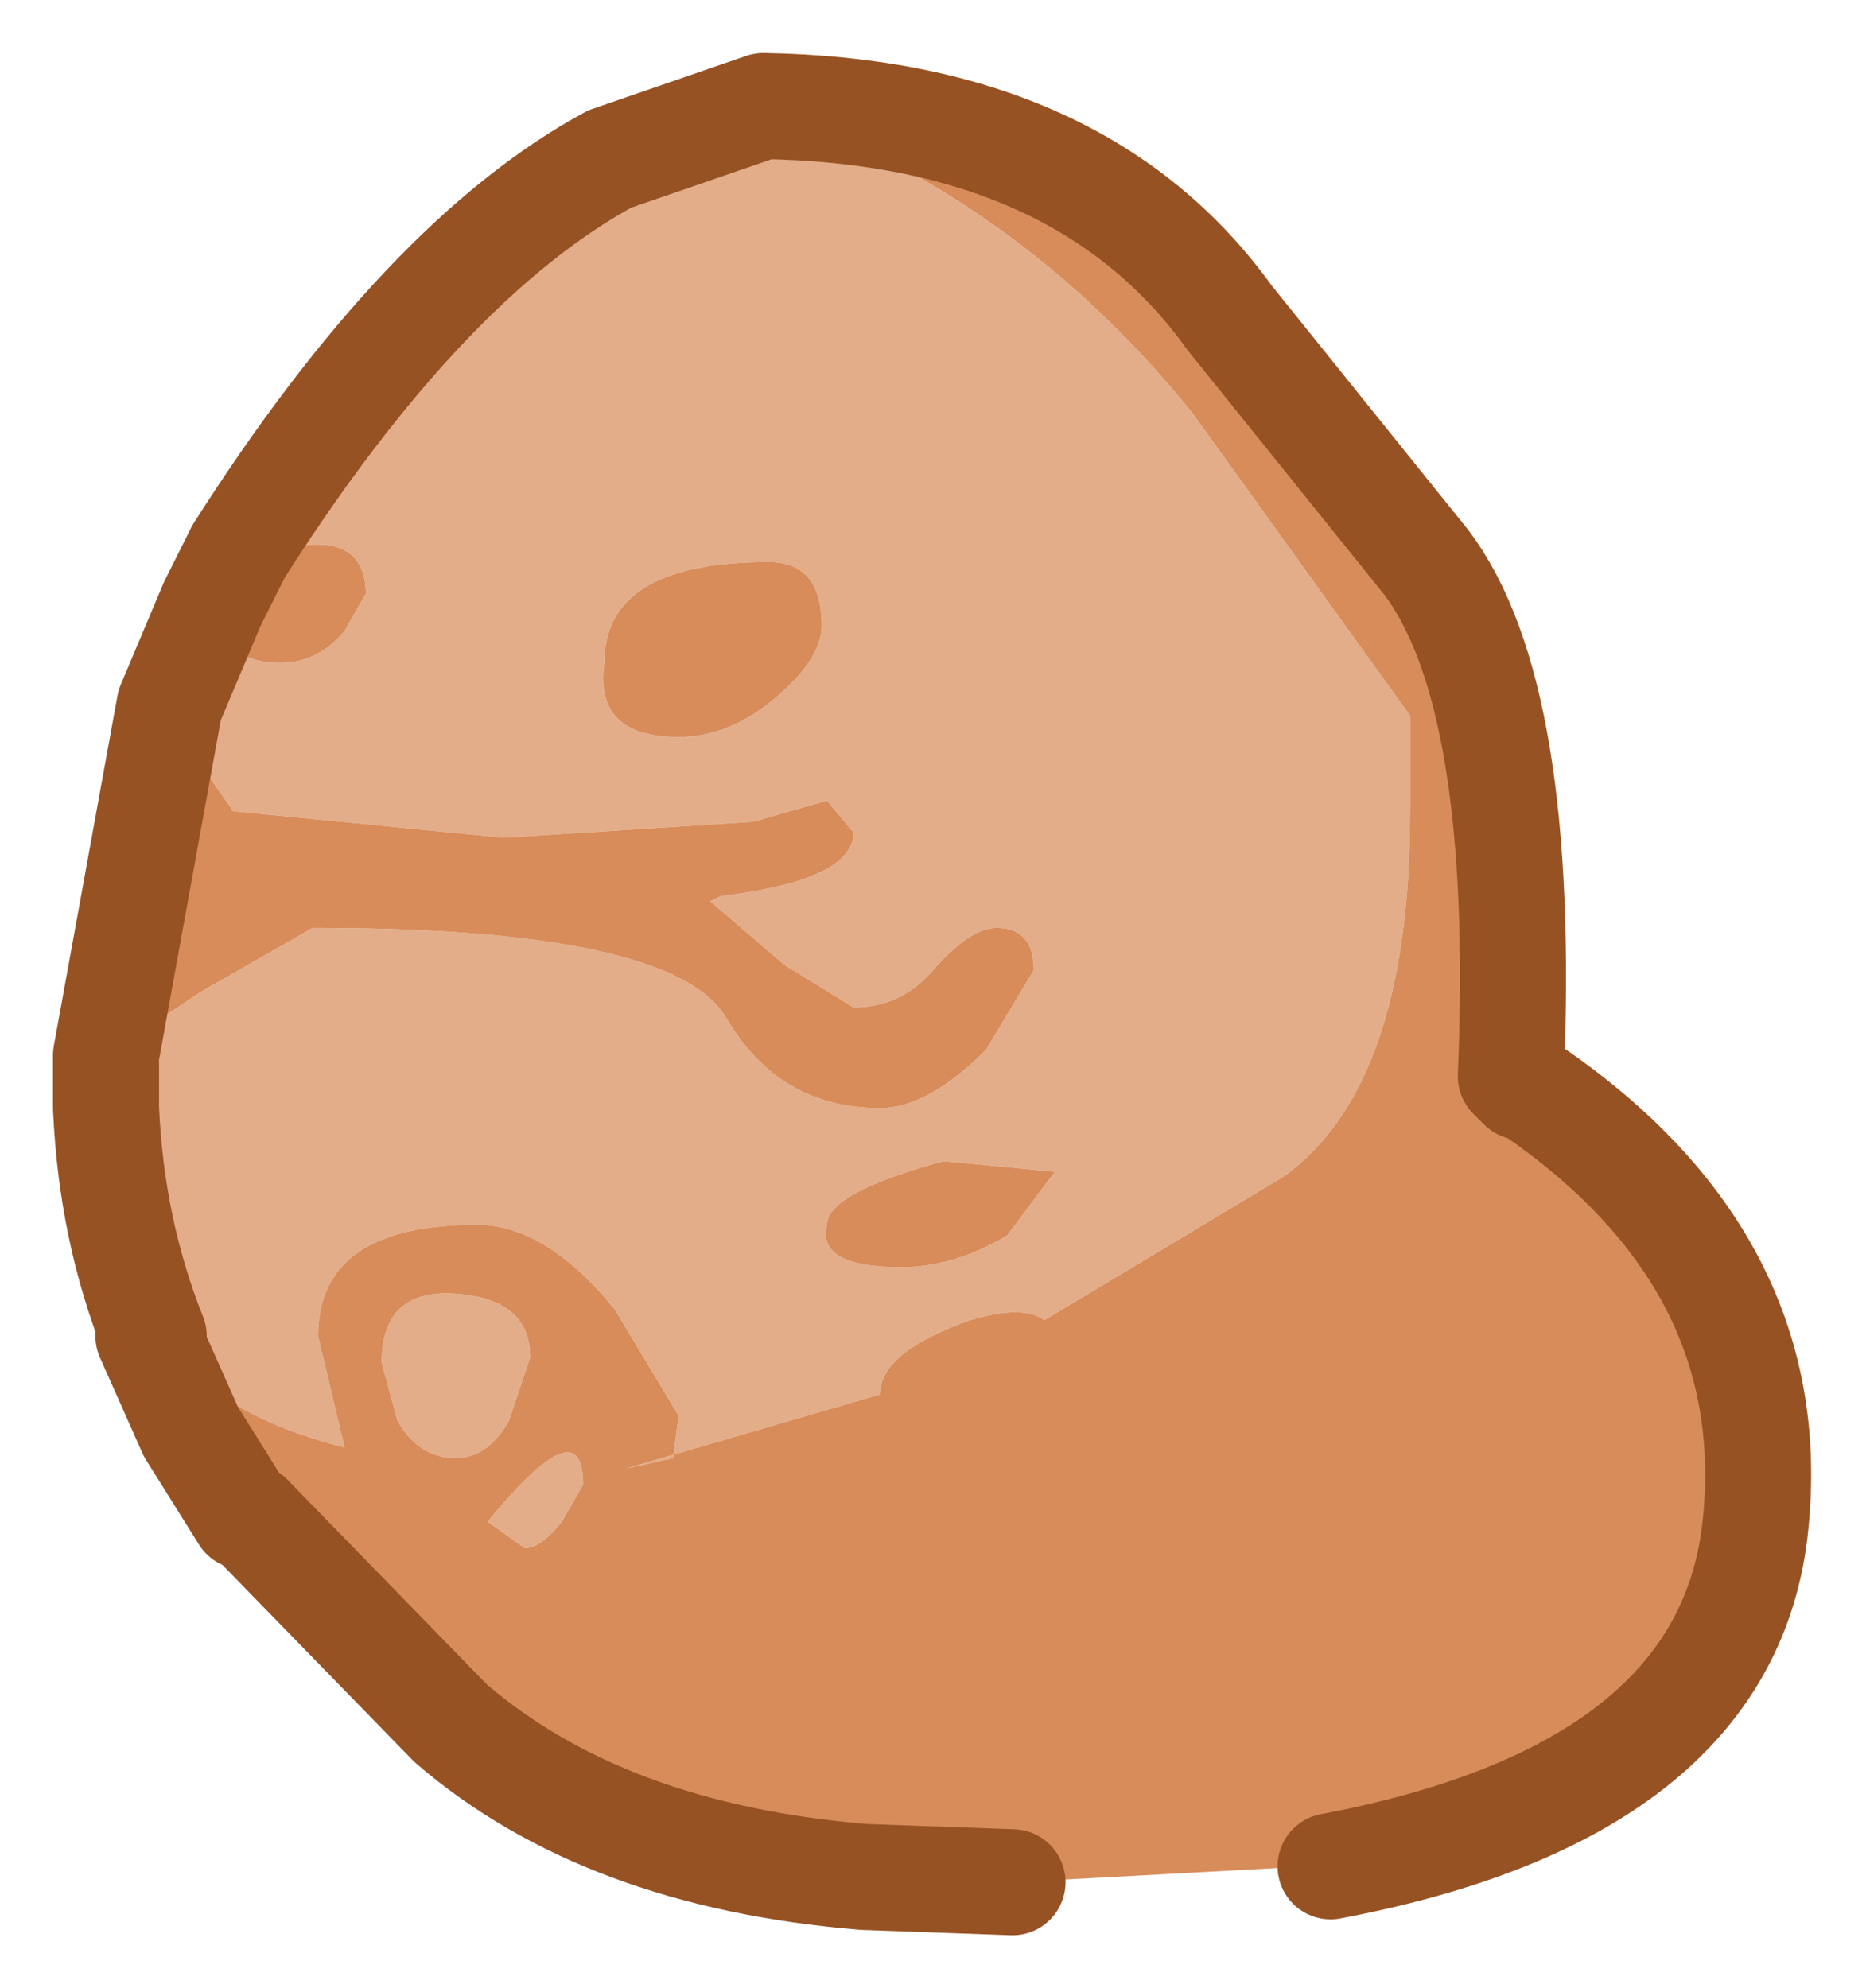 <?xml version="1.0" encoding="UTF-8" standalone="no"?>
<svg xmlns:xlink="http://www.w3.org/1999/xlink" height="18.75px" width="17.6px" xmlns="http://www.w3.org/2000/svg">
  <g transform="matrix(1.0, 0.0, 0.0, 1.0, 7.3, 12.3)">
    <path d="M-6.3 -2.35 L-5.4 -2.95 -4.35 -3.55 Q-0.95 -3.55 -0.45 -2.7 0.05 -1.85 1.0 -1.85 1.45 -1.85 2.0 -2.4 L2.45 -3.15 Q2.45 -3.55 2.1 -3.55 1.85 -3.55 1.5 -3.15 1.2 -2.8 0.75 -2.8 L0.1 -3.2 -0.6 -3.8 -0.5 -3.85 Q0.75 -4.0 0.75 -4.45 L0.5 -4.75 -0.2 -4.55 -2.55 -4.4 -5.1 -4.65 -5.45 -5.15 -5.55 -6.05 -5.7 -5.65 -5.3 -6.6 -5.05 -7.1 Q-3.3 -9.85 -1.55 -10.8 L-0.1 -11.3 Q2.3 -10.45 3.95 -8.4 L6.0 -5.55 6.0 -4.65 Q6.0 -2.05 4.8 -1.2 L2.55 0.15 Q2.35 0.0 1.85 0.15 1.0 0.45 1.0 0.85 L-1.4 1.55 -0.95 1.45 -0.9 1.05 -1.5 0.05 Q-2.15 -0.75 -2.8 -0.75 -4.3 -0.75 -4.3 0.3 L-4.05 1.35 Q-5.05 1.1 -5.6 0.55 L-5.85 0.3 Q-6.25 -0.7 -6.3 -1.85 L-6.3 -2.35 M1.2 -0.35 Q1.7 -0.35 2.2 -0.65 L2.65 -1.25 1.6 -1.35 Q0.5 -1.05 0.5 -0.75 0.4 -0.35 1.2 -0.35 M0.05 -5.75 Q0.45 -6.1 0.45 -6.4 0.45 -7.0 -0.05 -7.0 -1.6 -7.0 -1.6 -6.05 -1.7 -5.35 -0.9 -5.35 -0.4 -5.35 0.05 -5.75 M-4.05 -6.35 L-3.85 -6.7 Q-3.85 -7.25 -4.5 -7.15 -5.2 -7.05 -5.2 -6.5 -5.2 -6.05 -4.65 -6.05 -4.3 -6.05 -4.05 -6.35 M-2.35 2.3 L-2.7 2.05 Q-1.8 0.95 -1.8 1.7 L-2.0 2.05 Q-2.2 2.3 -2.35 2.3 M-2.5 1.1 Q-2.7 1.45 -3.0 1.45 -3.35 1.45 -3.55 1.1 L-3.7 0.55 Q-3.7 -0.15 -3.0 -0.1 -2.3 -0.05 -2.3 0.5 L-2.5 1.1" fill="#e3ad8a" fill-rule="evenodd" stroke="none"/>
    <path d="M-5.7 -5.65 L-5.55 -6.05 -5.45 -5.15 -5.1 -4.65 -2.55 -4.4 -0.2 -4.55 0.5 -4.75 0.75 -4.45 Q0.75 -4.0 -0.5 -3.85 L-0.6 -3.8 0.1 -3.2 0.75 -2.8 Q1.2 -2.8 1.5 -3.15 1.85 -3.55 2.1 -3.55 2.45 -3.55 2.45 -3.15 L2.0 -2.4 Q1.45 -1.85 1.0 -1.85 0.05 -1.85 -0.45 -2.7 -0.95 -3.55 -4.35 -3.55 L-5.4 -2.95 -6.3 -2.35 -5.7 -5.65 M-5.85 0.3 L-5.6 0.55 Q-5.05 1.1 -4.05 1.35 L-4.3 0.3 Q-4.3 -0.75 -2.8 -0.75 -2.15 -0.75 -1.5 0.05 L-0.9 1.05 -0.95 1.45 -1.4 1.55 1.0 0.85 Q1.0 0.45 1.85 0.15 2.35 0.0 2.55 0.15 L4.8 -1.2 Q6.0 -2.05 6.0 -4.65 L6.0 -5.55 3.95 -8.4 Q2.3 -10.45 -0.1 -11.3 2.9 -11.25 4.3 -9.3 L6.15 -7.0 Q7.1 -5.75 6.95 -2.15 L7.05 -2.05 7.1 -2.05 Q9.55 -0.4 9.25 2.15 8.95 4.6 5.25 5.3 L5.05 5.3 3.2 5.4 2.25 5.45 0.85 5.4 Q-1.6 5.2 -3.05 3.95 L-4.95 2.0 -5.0 2.0 -5.5 1.2 -5.9 0.3 -5.85 0.3 M1.2 -0.35 Q0.4 -0.35 0.5 -0.75 0.5 -1.05 1.6 -1.35 L2.65 -1.25 2.2 -0.65 Q1.7 -0.35 1.2 -0.35 M0.05 -5.75 Q-0.4 -5.35 -0.9 -5.35 -1.7 -5.35 -1.6 -6.05 -1.6 -7.0 -0.05 -7.0 0.45 -7.0 0.45 -6.4 0.45 -6.1 0.05 -5.75 M-4.05 -6.35 Q-4.3 -6.05 -4.65 -6.05 -5.2 -6.05 -5.2 -6.5 -5.2 -7.05 -4.5 -7.15 -3.85 -7.25 -3.85 -6.7 L-4.05 -6.35 M-2.5 1.1 L-2.3 0.5 Q-2.3 -0.05 -3.0 -0.1 -3.7 -0.15 -3.7 0.55 L-3.55 1.1 Q-3.35 1.45 -3.0 1.45 -2.7 1.45 -2.5 1.1 M-2.35 2.3 Q-2.2 2.3 -2.0 2.05 L-1.8 1.7 Q-1.8 0.95 -2.7 2.05 L-2.35 2.3" fill="#d88c5a" fill-rule="evenodd" stroke="none"/>
    <path d="M-6.3 -2.35 L-6.3 -1.85 Q-6.25 -0.7 -5.85 0.3 L-5.9 0.3 -5.5 1.2 -5.0 2.0 -4.95 2.0 -3.05 3.95 Q-1.6 5.2 0.85 5.4 L2.25 5.45 M-0.1 -11.3 L-1.55 -10.8 Q-3.3 -9.85 -5.05 -7.1 L-5.3 -6.6 -5.7 -5.65 -6.3 -2.35 M7.1 -2.05 L7.05 -2.05 6.95 -2.15 Q7.1 -5.75 6.15 -7.0 L4.3 -9.3 Q2.9 -11.25 -0.1 -11.3 M7.1 -2.05 Q9.55 -0.4 9.25 2.15 8.95 4.6 5.25 5.3" fill="none" stroke="#975224" stroke-linecap="round" stroke-linejoin="round" stroke-width="1"/>
  </g>
</svg>